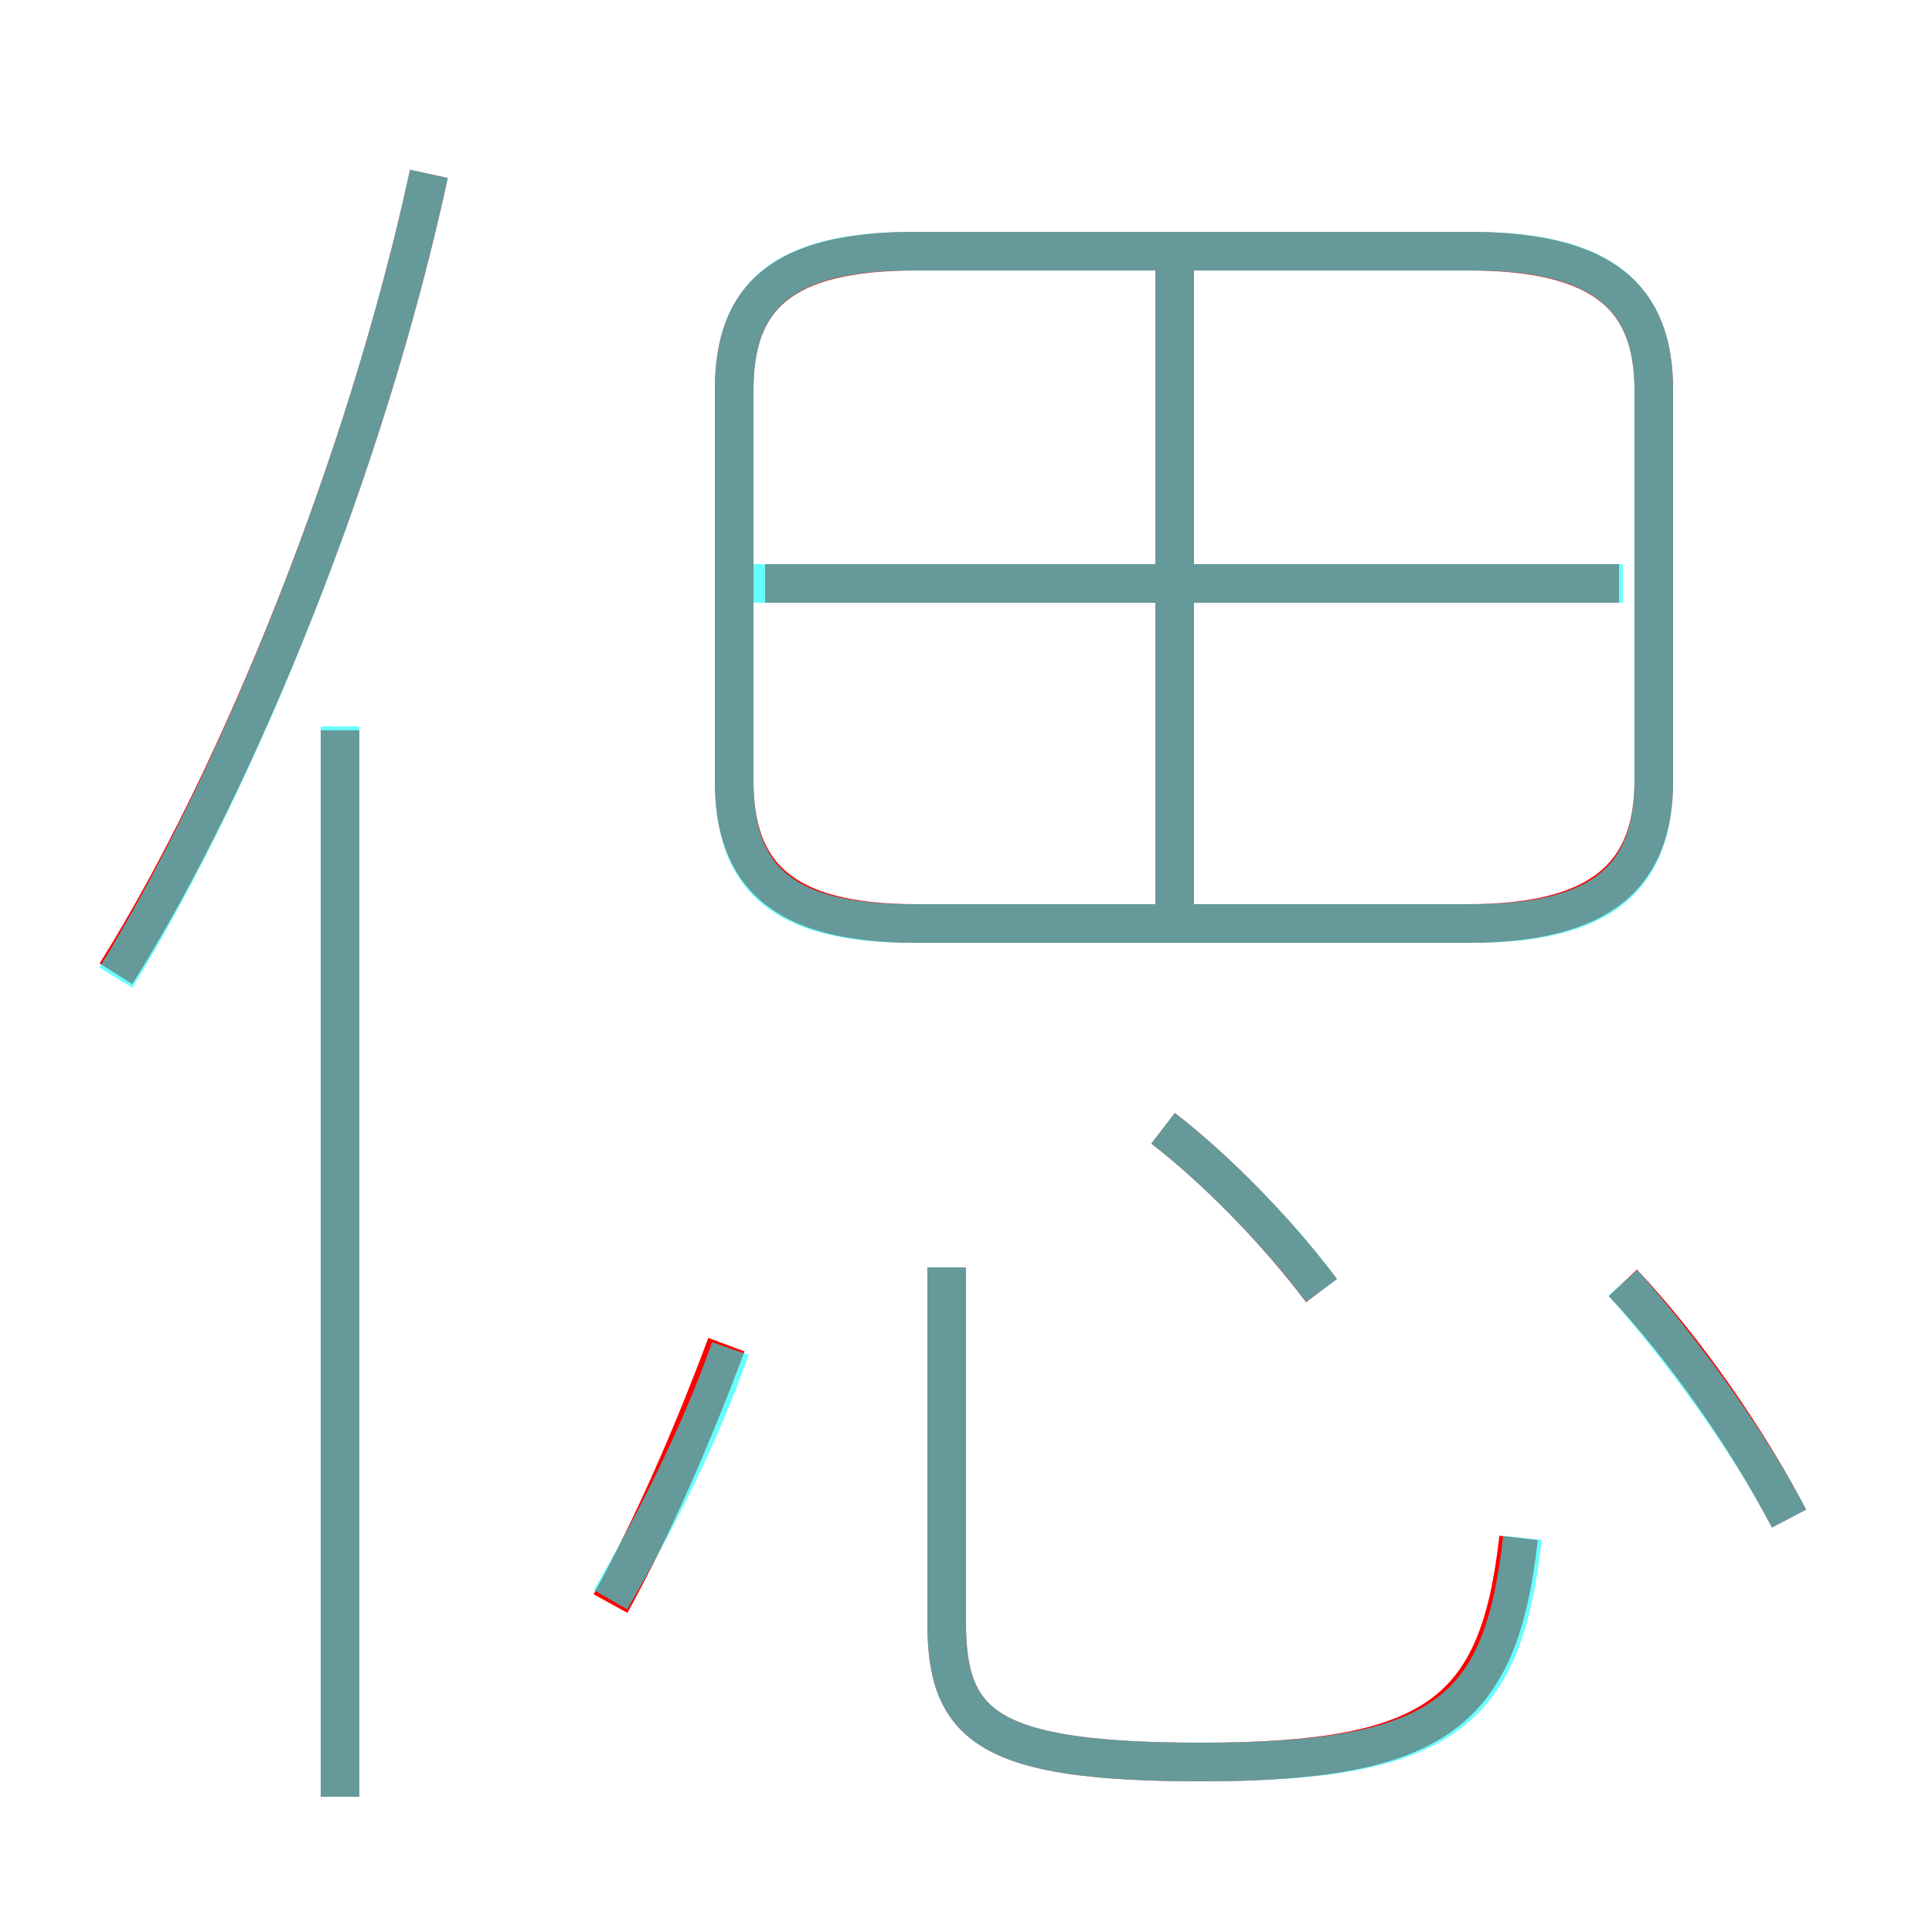 <?xml version='1.0' encoding='utf8'?>
<svg viewBox="0.0 -6.0 50.0 50.0" version="1.1" xmlns="http://www.w3.org/2000/svg">
<rect x="0.0" y="-6.0" width="50.0" height="50.0" fill="#333333" stroke="none"/>
<rect x="-1000" y="-1000" width="2000" height="2000" stroke="white" fill="white"/>
<g style="fill:none;stroke:rgba(255, 0, 0, 1);  stroke-width:1"><path d="M 23.7 -20.1 L 38.0 -20.1 C 41.5 -20.1 42.8 -21.4 42.8 -23.8 L 42.8 -33.9 C 42.8 -36.3 41.5 -37.5 38.0 -37.5 L 23.7 -37.5 C 20.2 -37.5 19.0 -36.3 19.0 -33.9 L 19.0 -23.8 C 19.0 -21.4 20.2 -20.1 23.7 -20.1 Z M 8.8 2.5 L 8.8 -25.1 M 15.8 -2.5 C 16.9 -4.5 17.9 -6.8 18.8 -9.2 M 3.0 -18.8 C 6.2 -23.9 9.5 -32.1 11.1 -39.5 M 39.3 -4.2 C 38.8 0.3 37.2 1.6 31.1 1.6 C 25.6 1.6 24.5 0.7 24.5 -2.0 L 24.5 -11.2 M 34.2 -10.6 C 33.0 -12.2 31.4 -13.8 30.1 -14.8 M 46.3 -4.7 C 45.2 -6.8 43.6 -9.1 42.0 -10.8 M 30.4 -20.1 L 30.4 -37.2 M 41.9 -28.9 L 19.8 -28.9" transform="translate(0.0 38.0)" />
</g>
<g style="fill:none;stroke:rgba(0, 255, 255, 0.6);  stroke-width:1">
<path d="M 23.6 -20.1 L 38.1 -20.1 C 41.5 -20.1 42.8 -21.3 42.8 -23.8 L 42.8 -33.9 C 42.8 -36.3 41.5 -37.5 38.1 -37.5 L 23.6 -37.5 C 20.2 -37.5 19.0 -36.3 19.0 -33.9 L 19.0 -23.8 C 19.0 -21.3 20.2 -20.1 23.6 -20.1 Z M 8.8 2.5 L 8.8 -25.2 M 15.8 -2.6 C 16.9 -4.5 18.1 -6.8 18.9 -9.1 M 39.4 -4.2 C 38.9 0.3 37.4 1.6 31.1 1.6 C 25.6 1.6 24.5 0.7 24.5 -2.0 L 24.5 -11.2 M 3.0 -18.7 C 6.2 -23.9 9.5 -32.1 11.1 -39.5 M 34.2 -10.6 C 33.1 -12.1 31.4 -13.8 30.1 -14.8 M 46.3 -4.7 C 45.2 -6.8 43.5 -9.1 42.0 -10.8 M 30.4 -20.1 L 30.4 -37.1 M 42.0 -28.9 L 19.4 -28.9" transform="translate(0.0 38.0)" />
</g>
</svg>